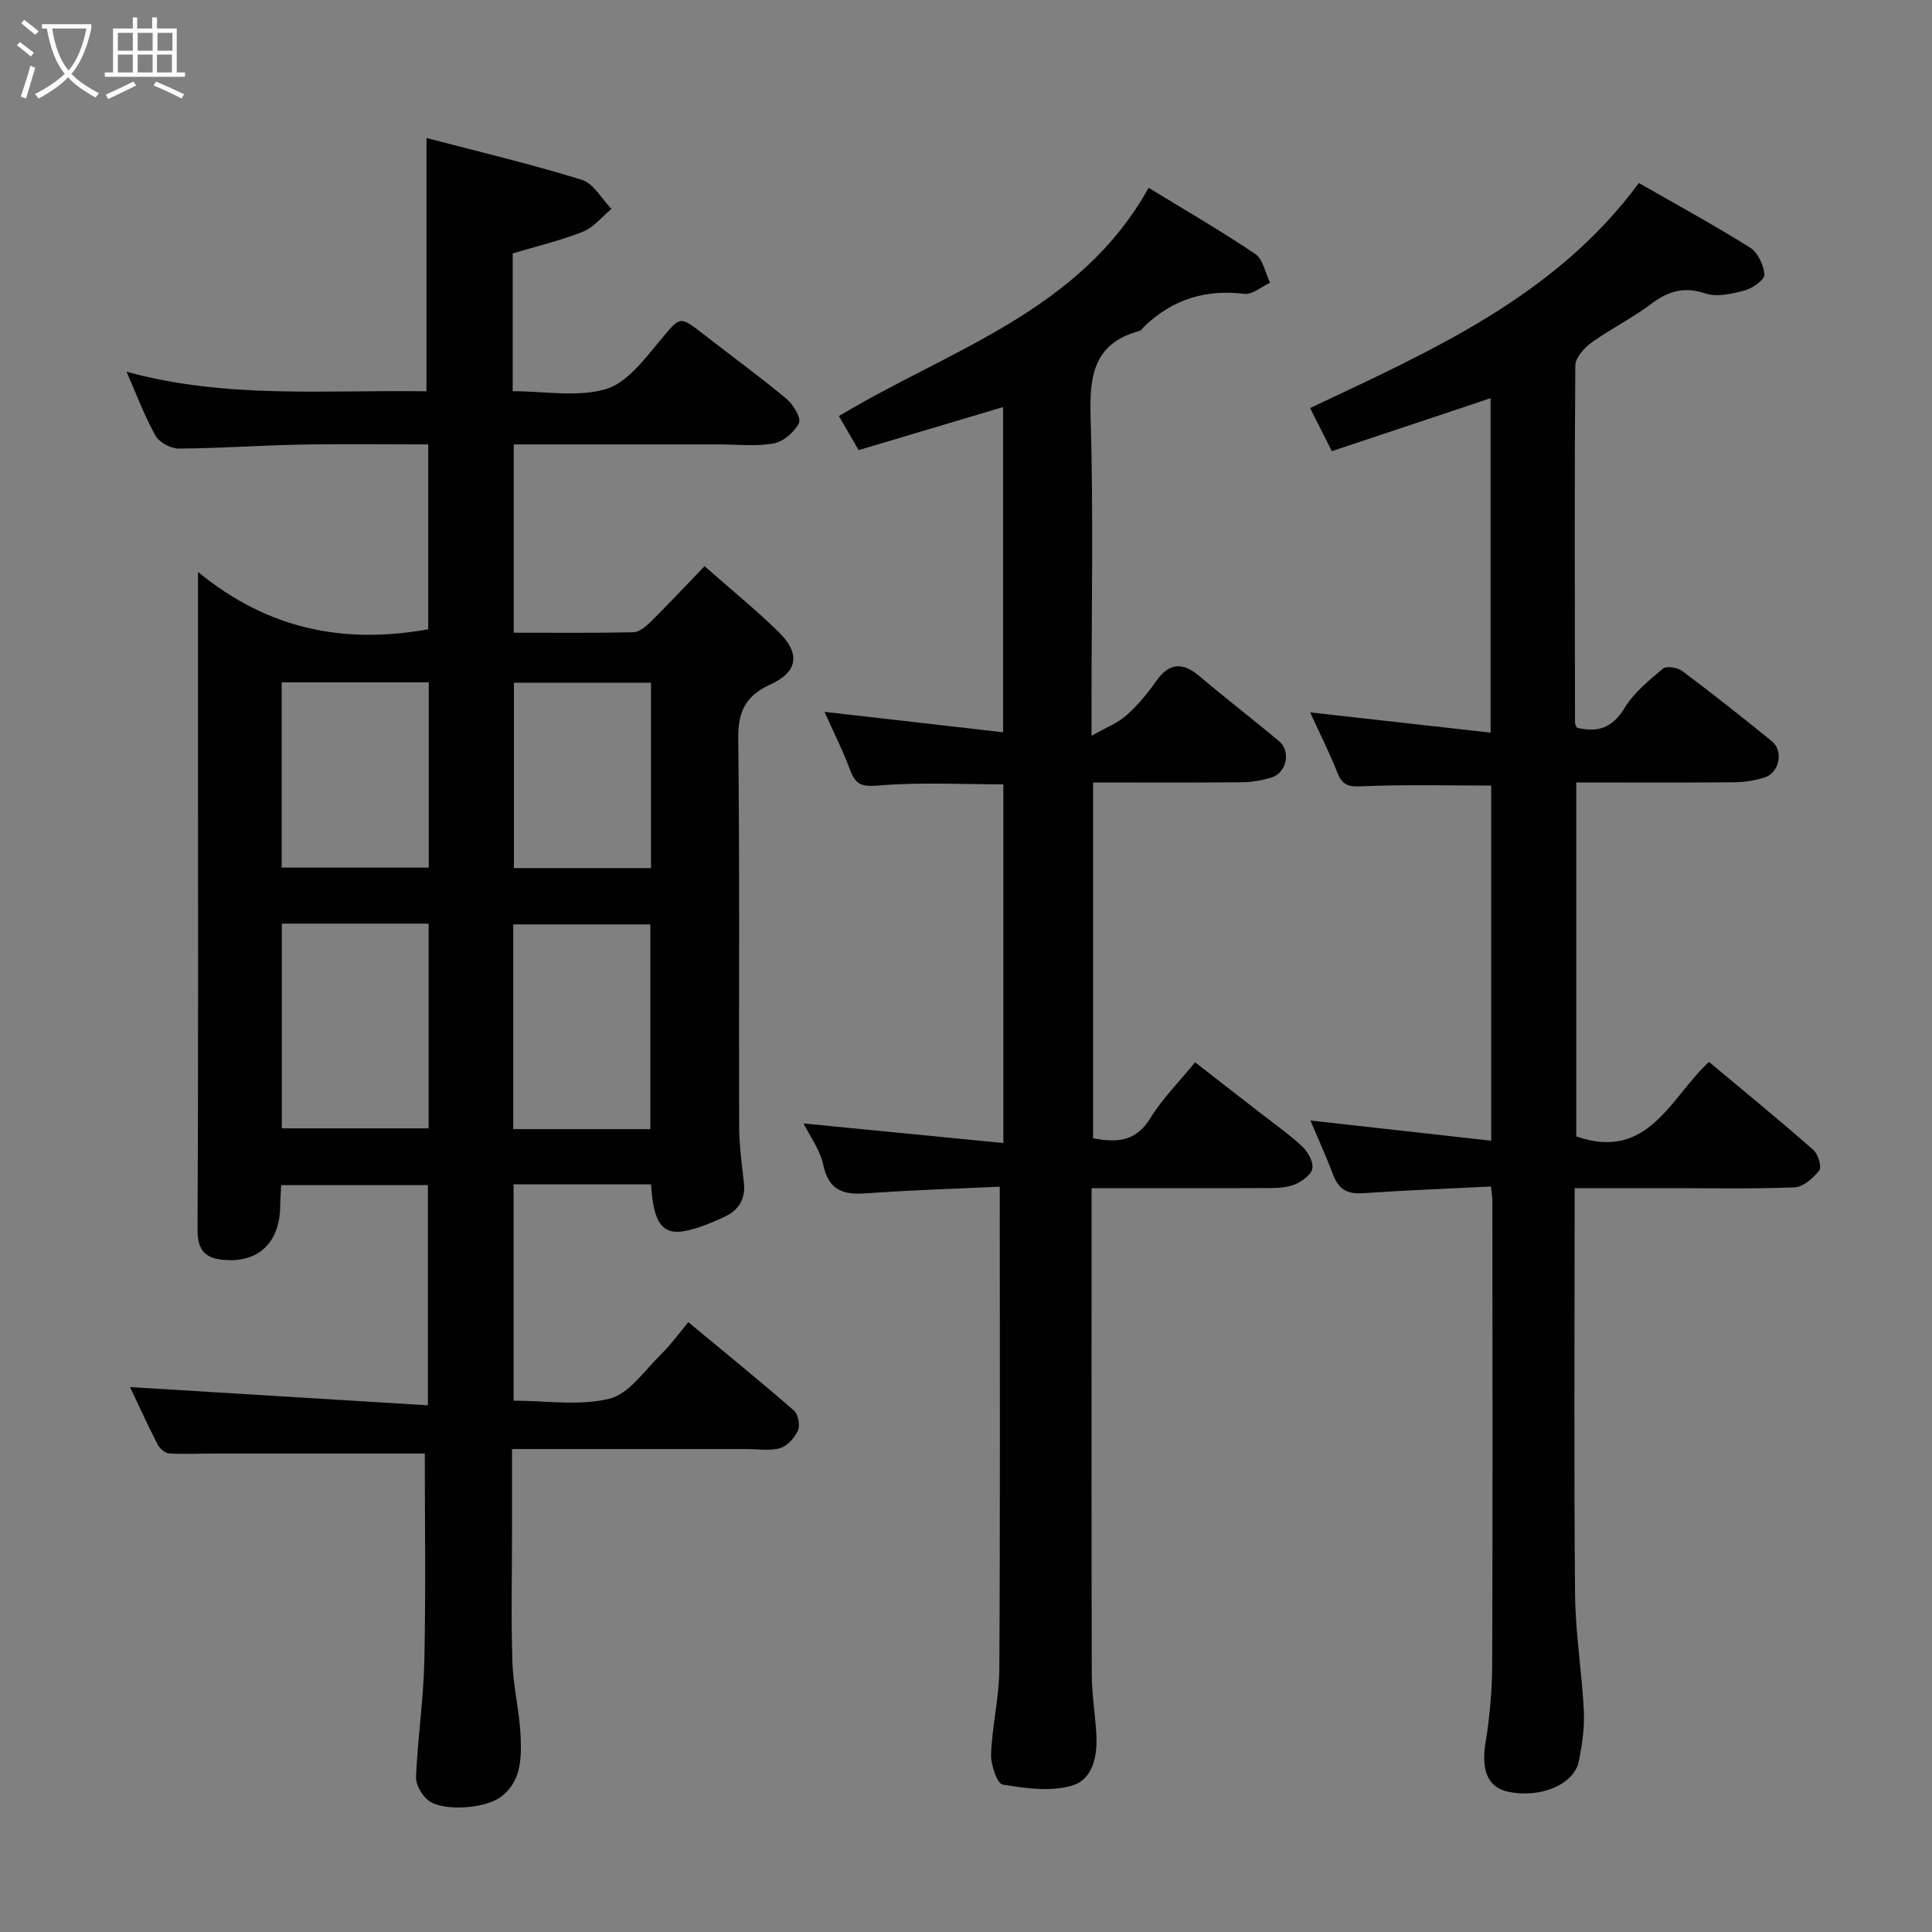 <svg enable-background="new 0 0 400 400" viewBox="0 0 400 400" xmlns="http://www.w3.org/2000/svg"><rect x="0" y="0" width="400" height="400" fill="#808080" stroke="none"/><path d="m6.4 11.7c-1-.8-1.9-1.6-2.9-2.3l.6-.7c.9.7 1.9 1.4 2.9 2.2zm-2.1 8.3c.7-2.1 1.4-4.2 2-6.4.2.1.6.3 1 .4-.7 2.3-1.3 4.4-1.9 6.4zm3-12.8c-1.1-.9-2.1-1.7-2.9-2.4l.6-.7c1 .8 2 1.5 3 2.4zm1.4-1.3v-.9h10.2v.9c-.9 4.2-2.3 7.3-4.1 9.4 1.3 1.4 3.2 2.7 5.7 4-.2.2-.4.5-.7.9-2.5-1.4-4.4-2.7-5.7-4.2-1.4 1.5-3.5 3-6.1 4.4 0 0 0 0-.1-.1-.3-.4-.5-.7-.7-.8 2.7-1.4 4.7-2.8 6.2-4.2-1.8-2.2-3-5.3-3.7-9.4zm9.2 0h-7.1c.6 3.8 1.7 6.7 3.4 8.7 1.7-2 2.9-4.8 3.7-8.7z" fill="#fbfcfa"/><path d="m31.6 3.6h.9v2.3h4.1v9.1h1.7v.9h-16.6v-.9h1.7v-9.1h4.1v-2.3h.9v2.3h3.1v-2.3zm-4 13.3.6.8c-1.9.9-3.8 1.9-5.8 2.8-.2-.3-.3-.6-.5-.9 2-.9 3.9-1.8 5.7-2.7zm-3.2-10.1v3.7h3.1v-3.7zm0 4.5v3.7h3.1v-3.7zm4.1-4.5v3.7h3.1v-3.7zm0 4.5v3.7h3.1v-3.7zm9.1 9.1c-2.1-1.1-4.1-2-5.8-2.7l.5-.8c2.2.9 4.1 1.8 5.8 2.6zm-1.9-13.6h-3.1v3.7h3.1zm-3.2 4.5v3.7h3.1v-3.7z" fill="#fbfcfa"/><g fill="#010101"><path d="m134.8 245.2c-9.6 0-18.88 0-28.47 0v44.79c6.73 0 13.63 1.14 19.86-.41 4.06-1.01 7.25-5.83 10.63-9.14 2.08-2.04 3.8-4.44 5.69-6.7 7.59 6.29 14.84 12.18 21.88 18.31.87.76 1.29 3.04.81 4.13-.67 1.51-2.19 3.2-3.69 3.64-2.16.62-4.62.19-6.95.19-15.97 0-31.94 0-48.55 0v16.61c0 9.16-.22 18.33.08 27.49.17 5.21 1.51 10.38 1.71 15.59.17 4.47.07 9.23-4.12 12.34-3.36 2.49-12.1 3.04-15.06.67-1.32-1.06-2.56-3.24-2.49-4.85.36-8.05 1.55-16.06 1.73-24.11.3-14.38.09-28.78.09-42.81-14.23 0-29.1 0-43.97 0-3 0-6.01.18-8.99-.03-.85-.06-1.94-1.03-2.37-1.87-2.07-4.04-3.95-8.17-5.7-11.86 20.57 1.26 40.88 2.5 61.67 3.77 0-15.8 0-30.52 0-45.59-9.9 0-19.95 0-30.37 0-.07 1.45-.19 2.9-.21 4.34-.06 7.84-4.89 12.16-12.57 11.03-3.42-.5-4.56-2.5-4.54-6.17.17-33.82.1-67.65.1-101.47 0-10.92 0-21.85 0-34.67 14.66 12.03 30.38 14.95 47.66 11.87 0-12.3 0-25.02 0-38.28-8.86 0-17.64-.13-26.41.04-8.43.16-16.85.78-25.28.82-1.64.01-4.01-1.3-4.8-2.7-2.27-4.07-3.9-8.49-5.97-13.21 20.73 5.7 41.54 3.72 62.1 4.06 0-17.56 0-34.67 0-52.45 10.6 2.78 21.49 5.36 32.15 8.65 2.44.75 4.12 3.96 6.15 6.04-1.96 1.61-3.68 3.82-5.93 4.72-4.64 1.85-9.56 3-14.52 4.48v28.53c6.55 0 13.36 1.3 19.28-.43 4.37-1.28 7.98-6.18 11.23-10.05 4.23-5.05 3.92-5.27 9.14-1.2 5.68 4.42 11.5 8.66 17.03 13.26 1.4 1.17 3.09 3.97 2.58 5.02-.91 1.87-3.23 3.85-5.25 4.22-3.71.67-7.63.2-11.46.2-13.98 0-27.97 0-42.33 0v38.99c8.21 0 16.48.09 24.74-.1 1.23-.03 2.63-1.2 3.62-2.18 3.65-3.61 7.16-7.36 11.14-11.5 5.36 4.72 10.44 8.87 15.14 13.42 4.76 4.6 4.31 8.41-1.55 11.09-5.15 2.36-6.69 5.65-6.62 11.29.33 26.65.11 53.32.19 79.97.01 3.93.53 7.87.98 11.79.41 3.46-1.09 5.82-4.05 7.17-2.64 1.21-5.39 2.39-8.22 2.93-4.62.87-6.5-1.79-6.94-9.68zm-76.45-53.97v42.38h30.39c0-14.32 0-28.24 0-42.38-10.18 0-20.11 0-30.39 0zm76.3 42.54c0-14.43 0-28.47 0-42.38-9.73 0-19.11 0-28.39 0v42.38zm-45.88-92.49c-10.51 0-20.43 0-30.45 0v38.35h30.45c0-12.95 0-25.54 0-38.35zm46.01.07c-9.77 0-19.14 0-28.38 0v38.38h28.38c0-12.84 0-25.43 0-38.38z"/><path d="m206.99 245.69c-8.92.42-18.31.7-27.67 1.38-4.77.35-7.76-.64-8.88-5.93-.65-3.08-2.74-5.86-4.07-8.54 13.73 1.35 27.37 2.68 41.36 4.05 0-25.37 0-49.64 0-74.26-8.51 0-17.11-.48-25.61.23-3.43.29-4.91.05-6.09-3.14-1.5-4.05-3.46-7.92-5.32-12.1 12.61 1.44 24.58 2.81 36.96 4.23 0-23.19 0-45.45 0-67.33-9.77 2.91-19.79 5.9-29.89 8.91-1.43-2.45-2.71-4.66-4.1-7.04 22.89-13.79 49.84-21.59 64.13-47.27 7.42 4.54 14.91 8.87 22.07 13.7 1.62 1.1 2.08 3.92 3.07 5.95-1.77.82-3.65 2.51-5.3 2.31-8.03-.99-14.86 1.13-20.67 6.69-.36.35-.67.88-1.1 1-9.4 2.54-10.34 9.21-10.08 17.77.59 19.64.19 39.32.19 58.98v7.05c3.12-1.77 5.47-2.65 7.21-4.21 2.31-2.06 4.35-4.51 6.14-7.06 2.8-3.99 5.59-3.97 9.13-.96 5.37 4.57 10.98 8.85 16.38 13.39 2.45 2.06 1.51 6.51-1.56 7.47-1.99.62-4.15.98-6.24 1-10.14.1-20.28.04-30.74.04v73.67c4.81.9 8.82.78 11.83-4.13 2.46-4.02 5.89-7.43 9.29-11.6 4.51 3.5 8.95 6.94 13.39 10.4 2.97 2.31 6.07 4.48 8.81 7.04 1.17 1.09 2.28 3.1 2.09 4.51-.17 1.24-2.02 2.61-3.43 3.24-1.57.7-3.48.83-5.25.84-12.13.06-24.27.03-37.04.03v5.62c0 31.66-.04 63.32.04 94.98.01 4.1.68 8.2.94 12.3.29 4.54-.65 9.52-5.06 10.8-4.43 1.28-9.62.57-14.32-.23-1.18-.2-2.49-4.14-2.41-6.31.22-5.87 1.68-11.72 1.71-17.58.19-32.92.09-65.84.09-99.89z"/><path d="m308.69 245.65c-9.19.46-17.94.8-26.67 1.4-3.15.21-4.92-.92-6-3.81-1.38-3.65-3-7.21-4.71-11.25 12.57 1.4 24.84 2.77 37.42 4.18 0-24.77 0-49.06 0-73.53-8.57 0-17.27-.21-25.95.12-2.71.1-4.62.41-5.82-2.62-1.71-4.32-3.81-8.48-5.71-12.65 12.53 1.41 24.71 2.77 37.36 4.19 0-23.7 0-46.54 0-69.24-11 3.67-21.88 7.3-32.87 10.97-1.66-3.29-3.05-6.05-4.5-8.93 25.18-11.89 50.79-23.13 68.07-46.59 7.9 4.53 15.6 8.72 23.02 13.37 1.61 1.01 2.83 3.62 2.97 5.58.07 1.03-2.41 2.84-4.01 3.27-2.63.71-5.78 1.46-8.19.65-4.49-1.51-7.76-.46-11.31 2.21-3.9 2.93-8.35 5.13-12.32 7.99-1.51 1.09-3.31 3.12-3.32 4.73-.19 24.66-.1 49.33-.06 74 0 .3.23.6.4.98 4.25 1.03 7.32.09 9.84-4.06 1.93-3.19 5.06-5.73 7.98-8.19.72-.6 3.02-.22 3.99.51 6.28 4.71 12.46 9.58 18.55 14.54 2.47 2.01 1.55 6.53-1.5 7.49-1.99.62-4.15.99-6.24 1-10.81.1-21.62.04-32.76.04v73.28c14.95 5.24 19.52-8.13 27.49-15.42 7.36 6.15 14.59 12.07 21.61 18.23.98.86 1.76 3.51 1.2 4.24-1.23 1.59-3.33 3.43-5.14 3.5-8.99.35-17.99.16-26.99.16-5.97 0-11.94 0-18.51 0v5.67c0 26.17-.15 52.33.09 78.5.08 8.04 1.42 16.05 1.82 24.09.17 3.4-.36 6.89-1 10.25-.94 4.96-7.97 7.9-14.76 6.44-4.21-.91-5.53-4.59-4.59-10.22.89-5.34 1.35-10.82 1.37-16.24.12-32 .06-64 .04-96 0-.62-.13-1.26-.29-2.83z"/></g></svg>